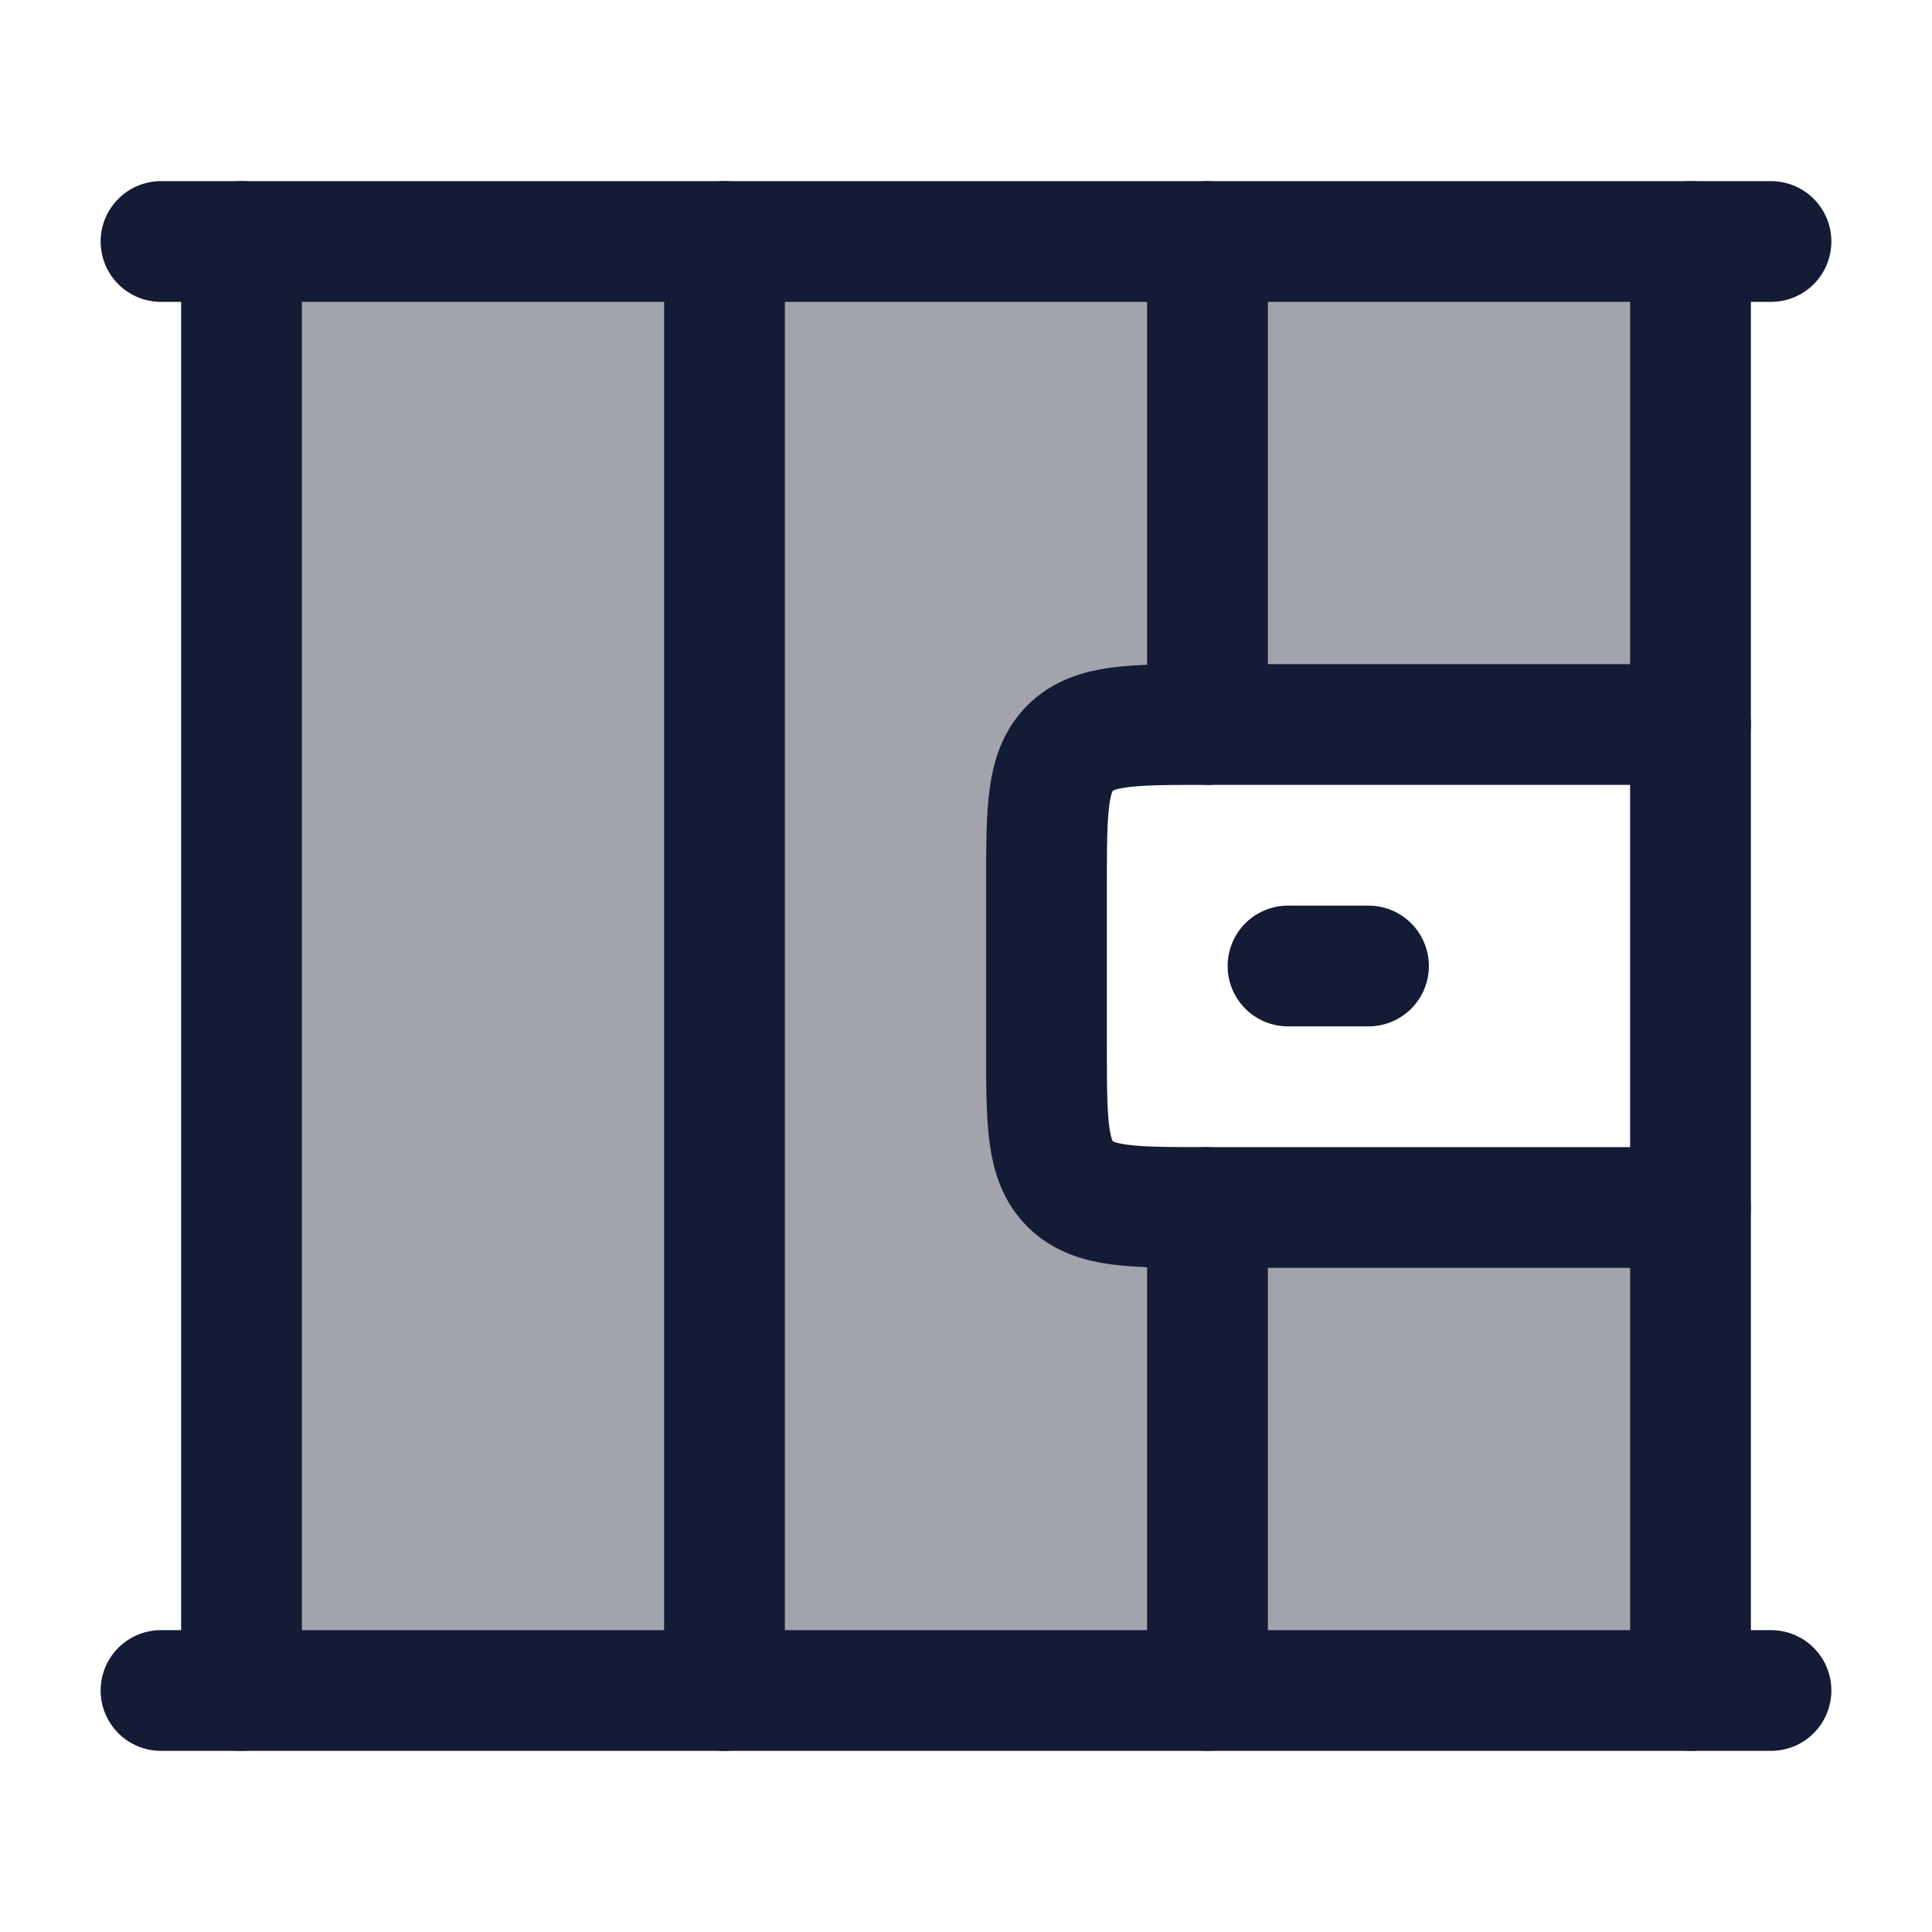 <svg width="24" height="24" viewBox="0 0 24 24" fill="none" xmlns="http://www.w3.org/2000/svg">
<path opacity="0.4" d="M3 3V21H21V15H15C14.057 15 13.586 15 13.293 14.707C13 14.414 13 13.943 13 13V11C13 10.057 13 9.586 13.293 9.293C13.586 9 14.057 9 15 9H21V3H3Z" fill="#141B34"/>
<path d="M3 3V21" stroke="#141B34" stroke-width="1.5" stroke-linecap="round" stroke-linejoin="round"/>
<path d="M9 3V21" stroke="#141B34" stroke-width="1.5" stroke-linecap="round" stroke-linejoin="round"/>
<path d="M15 15L15 21" stroke="#141B34" stroke-width="1.5" stroke-linecap="round" stroke-linejoin="round"/>
<path d="M15 3L15 9" stroke="#141B34" stroke-width="1.5" stroke-linecap="round" stroke-linejoin="round"/>
<path d="M21 3V21" stroke="#141B34" stroke-width="1.5" stroke-linecap="round" stroke-linejoin="round"/>
<path d="M2 3H22" stroke="#141B34" stroke-width="1.5" stroke-linecap="round" stroke-linejoin="round"/>
<path d="M2 21H22" stroke="#141B34" stroke-width="1.5" stroke-linecap="round" stroke-linejoin="round"/>
<path d="M17 12L16 12" stroke="#141B34" stroke-width="1.5" stroke-linecap="round" stroke-linejoin="round"/>
<path d="M21 9H15C14.057 9 13.586 9 13.293 9.293C13 9.586 13 10.057 13 11V13C13 13.943 13 14.414 13.293 14.707C13.586 15 14.057 15 15 15L21 15" stroke="#141B34" stroke-width="1.5" stroke-linecap="round" stroke-linejoin="round"/>
</svg>
